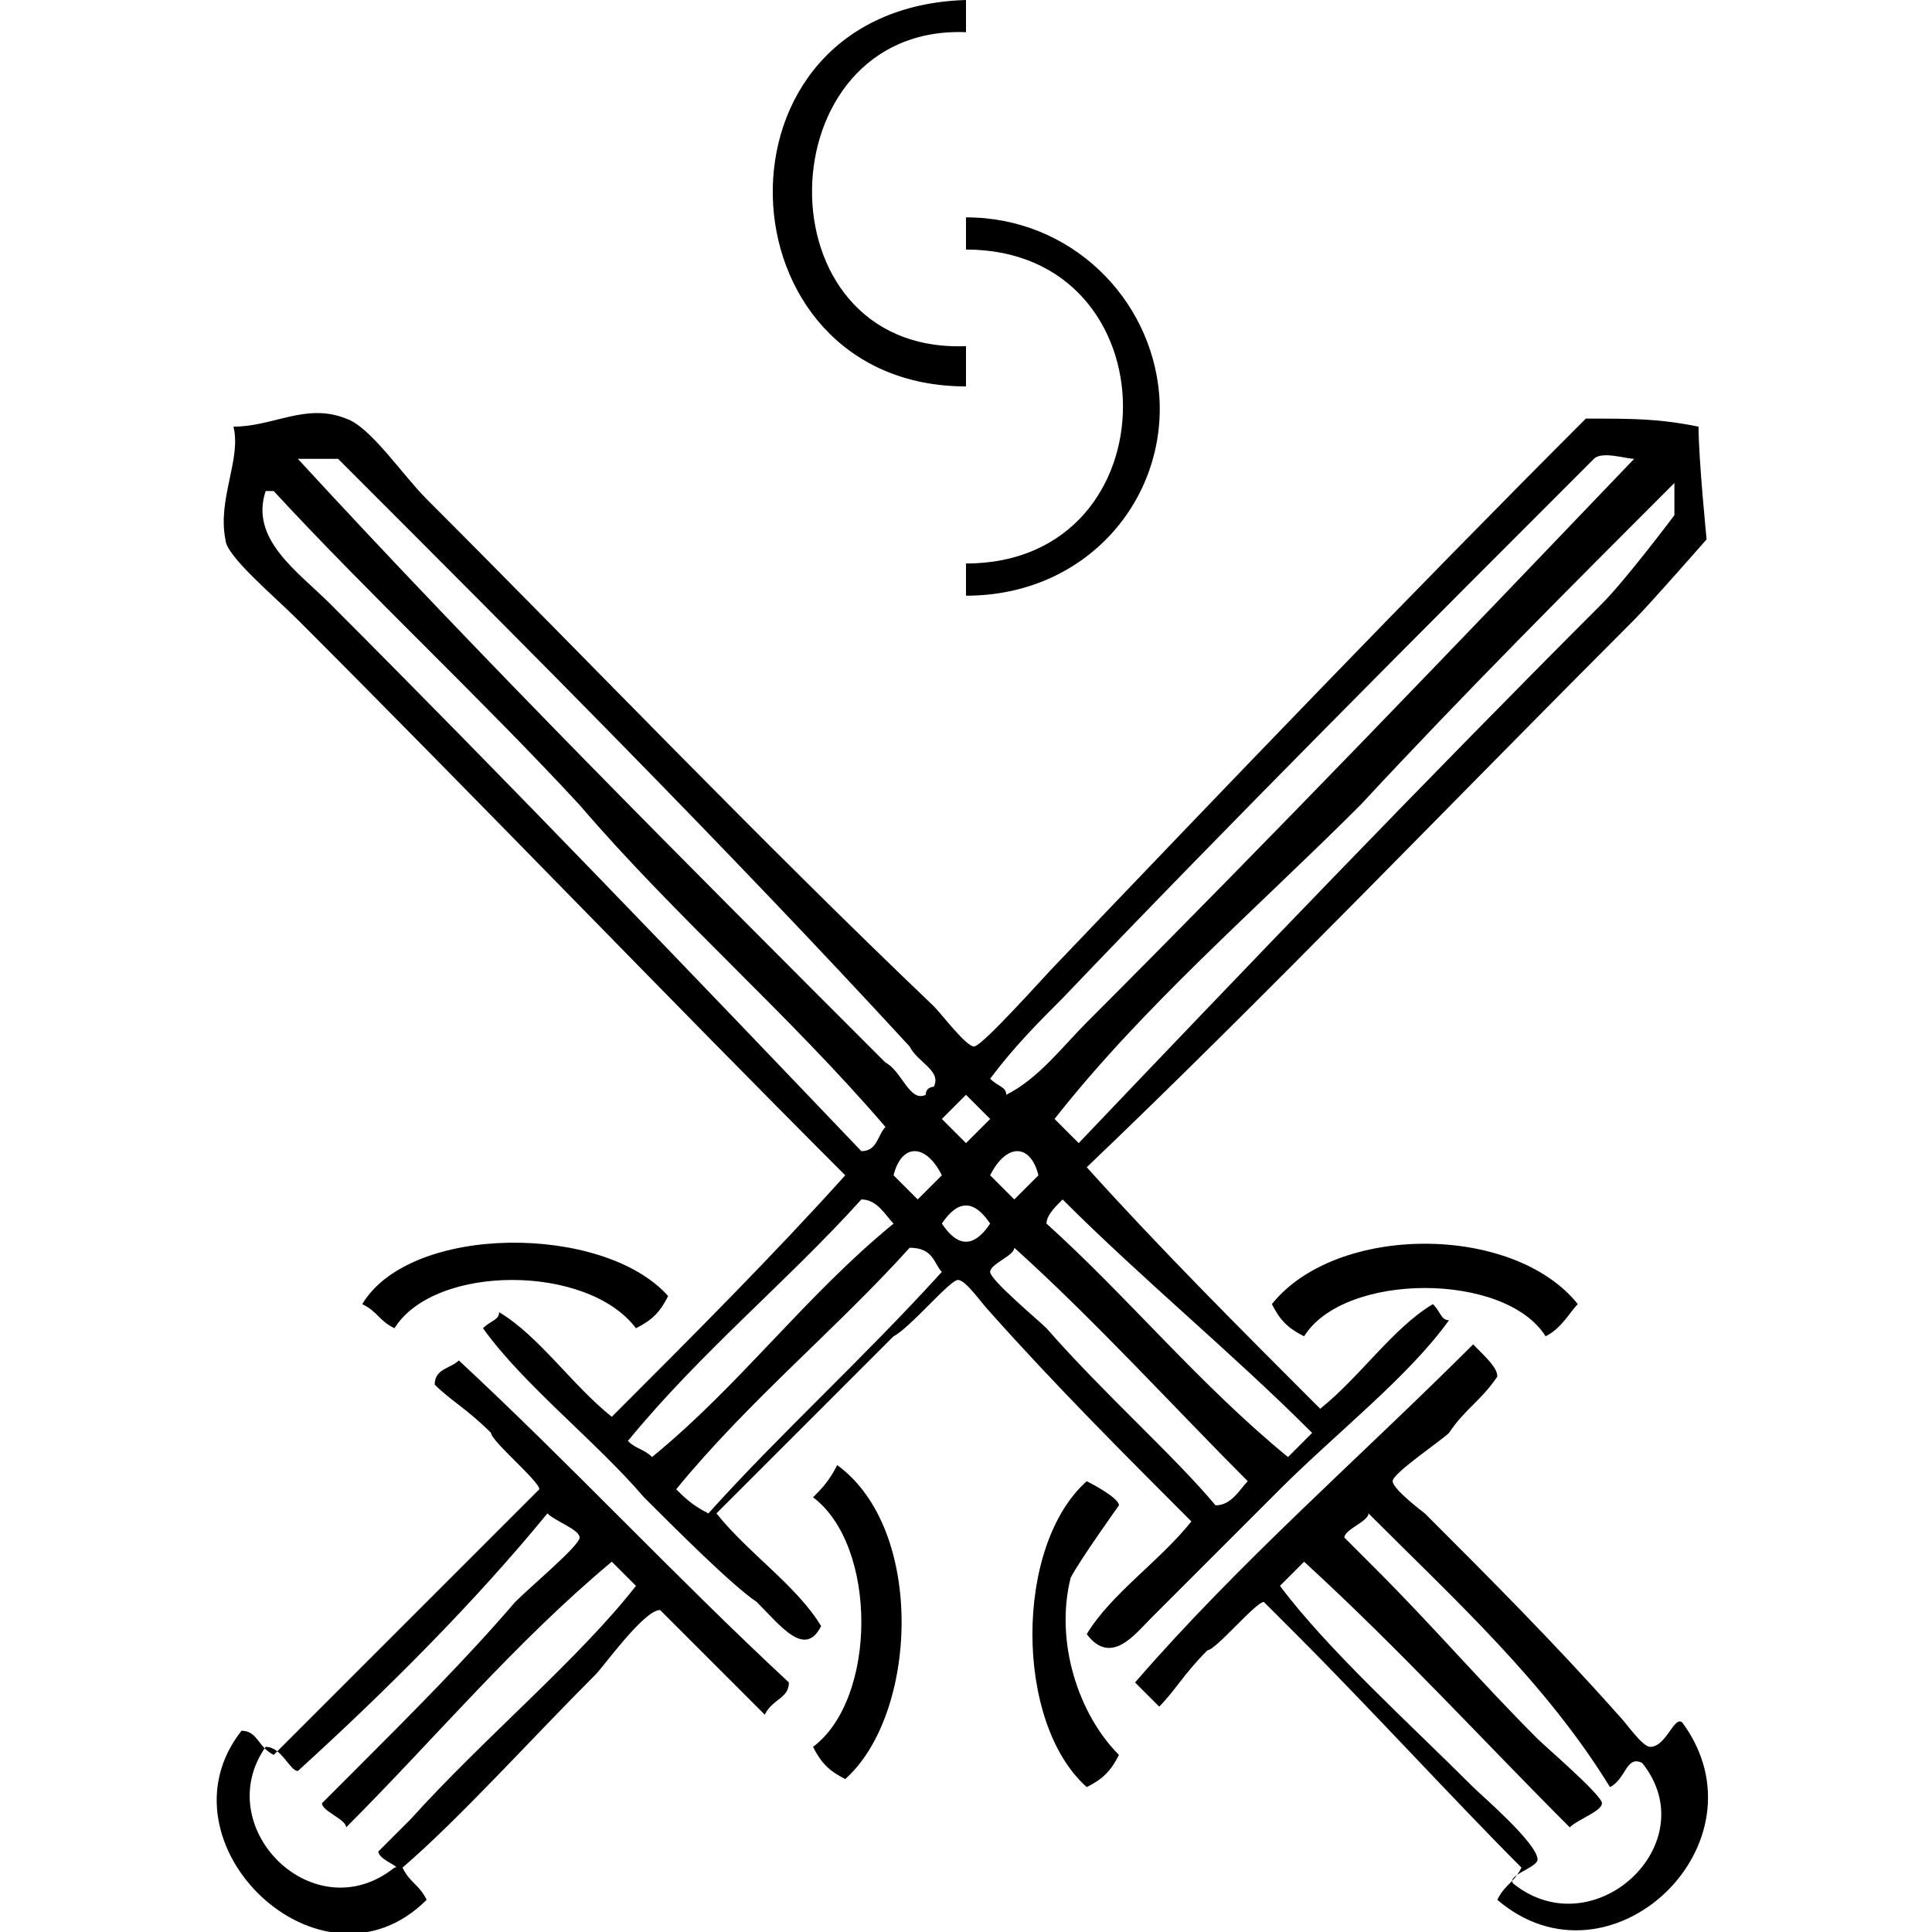 <svg viewBox="0 0 24 24"><path d="M12 0v.4c-2.5-.1-2.6 4 0 3.9v.5C8.9 4.8 8.7.1 12 0zm0 7.4V7c2.6 0 2.6-3.9 0-3.9v-.4c1.3 0 2.3 1 2.4 2.2.1 1.3-.9 2.5-2.4 2.5zm7.7-2.2c.6 0 .9 0 1.4.1 0 .4.1 1.4.1 1.4s-.7.8-.9 1c-2.2 2.2-4.6 4.7-6.8 6.8.9 1 1.9 2 2.9 3 .5-.4.9-1 1.4-1.3.1.1.1.2.2.2-.5.7-1.4 1.4-2.1 2.1l-1.6 1.6c-.2.2-.5.6-.8.2.3-.5.9-.9 1.3-1.4-.8-.8-1.7-1.7-2.5-2.6-.1-.1-.3-.4-.4-.4-.1 0-.6.6-.8.7l-2.2 2.2c.4.5 1 .9 1.3 1.4-.2.4-.5 0-.8-.3-.3-.2-1-.9-1.4-1.3-.6-.7-1.5-1.4-2-2.1.1-.1.2-.1.2-.2.5.3.9.9 1.4 1.3 1-1 2-2 2.9-3C8.3 12.4 6 10 3.7 7.7c-.3-.3-.9-.8-.9-1-.1-.5.2-1 .1-1.4.5 0 .9-.3 1.4-.1.3.1.7.7 1 1 2.1 2.1 4.1 4.2 6.3 6.3.1.1.4.5.5.5.1 0 .9-.9 1-1 2.1-2.2 4.4-4.6 6.6-6.8zm-8.7 8c.2.1.3.5.5.4 0-.1.1-.1.1-.1.1-.2-.2-.3-.3-.5C9 10.5 6.5 8 4.2 5.7h-.5c2.3 2.5 4.8 5 7.3 7.5zm8.8-7.5c-2.1 2.1-4.5 4.5-6.6 6.7-.3.3-.6.6-.9 1 .1.1.2.1.2.2.4-.2.7-.6 1-.9 2.3-2.3 4.6-4.7 6.8-7-.1 0-.4-.1-.5 0zM4.1 7.5c2.2 2.2 4.5 4.6 6.6 6.8.2 0 .2-.2.3-.3-1.2-1.4-2.6-2.6-3.8-4C6 8.7 4.6 7.4 3.4 6.1h-.1c-.2.6.4 1 .8 1.4zm15.8 0c.3-.3.9-1.1.9-1.1V6c-1.3 1.3-2.6 2.6-3.9 4-1.3 1.3-2.7 2.5-3.8 3.9l.3.3c2-2.1 4.3-4.5 6.5-6.7zm-8.2 6.4l.3.3.3-.3-.3-.3-.3.3zm-.6.7l.3.3.3-.3c-.2-.4-.5-.4-.6 0zm1.2 0l.3.3.3-.3c-.1-.4-.4-.4-.6 0zm-1.6.3c-.9 1-2 1.9-2.9 3 .1.1.2.1.3.2 1.1-.9 1.9-2 3-2.9-.1-.1-.2-.3-.4-.3zm1 .3c.2.3.4.3.6 0-.2-.3-.4-.3-.6 0zm1.5-.3c-.1.1-.2.2-.2.3 1 .9 1.9 2 3 2.9l.3-.3c-1-1-2.1-1.9-3.1-2.9zm-1.9.6c-.9 1-2 1.9-2.9 3 .1.1.2.2.4.3.9-1 1.9-1.9 2.9-3-.1-.1-.1-.3-.4-.3zm1.3 0c0 .1-.3.2-.3.3 0 .1.6.6.7.7.7.8 1.6 1.6 2.1 2.2.2 0 .3-.2.4-.3-.9-.9-1.9-2-2.9-2.9zm-4.3.6c-.1.2-.2.3-.4.4-.6-.8-2.5-.8-3 0-.2-.1-.2-.2-.4-.3.6-1 3-1 3.8-.1zm11.3.1c-.1.1-.2.3-.4.4-.5-.8-2.5-.8-3 0-.2-.1-.3-.2-.4-.4.8-1 3-1 3.8 0zm-9.8 4.7c0 .2-.2.2-.3.4l-1-1-.3-.3c-.2 0-.7.7-.8.8-.8.8-1.7 1.8-2.4 2.4.1.2.2.2.3.4-1.3 1.3-3.4-.7-2.3-2.1.2 0 .2.2.4.3l2.9-2.9.4-.4c0-.1-.6-.6-.6-.7-.3-.3-.5-.4-.7-.6 0-.2.2-.2.3-.3 1.4 1.3 2.7 2.7 4.1 4zM3.7 22c-.1 0-.2-.3-.4-.3-.7 1 .6 2.3 1.6 1.5.1 0-.2-.1-.2-.2l.4-.4c.9-1 2.1-2 2.8-2.9l-.3-.3c-1.2 1-2.2 2.2-3.3 3.3 0-.1-.3-.2-.3-.3l.4-.4c.7-.7 1.4-1.4 2-2.1.2-.2.8-.7.8-.8 0-.1-.3-.2-.4-.3-.9 1.1-2 2.2-3.1 3.2zm14.9-4.9c-.2.3-.4.4-.6.7-.1.1-.7.5-.7.6 0 .1.4.4.4.4.8.8 1.6 1.6 2.4 2.5.1.1.3.4.4.4.2 0 .3-.4.4-.3 1.1 1.5-.9 3.4-2.3 2.2.1-.2.2-.2.3-.4-.8-.8-1.9-2-2.8-2.9l-.4-.4c-.1 0-.6.6-.7.6-.3.3-.4.5-.6.7l-.3-.3c1.3-1.5 2.8-2.8 4.2-4.2.2.2.3.3.3.4zM17 18.8c0 .1-.3.2-.3.3l.4.4c.7.7 1.3 1.4 2 2.1.1.1.8.7.8.8 0 .1-.3.2-.4.3-1.1-1.1-2.1-2.2-3.3-3.3l-.3.3c.6.8 1.6 1.7 2.4 2.5.1.1.8.7.8.9 0 .1-.4.2-.3.3 1 .8 2.4-.5 1.6-1.5-.2-.1-.2.2-.4.3-.8-1.3-1.9-2.3-3-3.4zm-6.5 3.3c-.2-.1-.3-.2-.4-.4.8-.6.8-2.5 0-3.1.1-.1.2-.2.3-.4 1.1.8 1 3.1.1 3.9zm3.4-.3c-.1.2-.2.3-.4.4-.9-.8-.9-3 0-3.8 0 0 .4.2.4.3 0 0-.5.7-.6.9-.2.8.1 1.7.6 2.2z"/></svg>